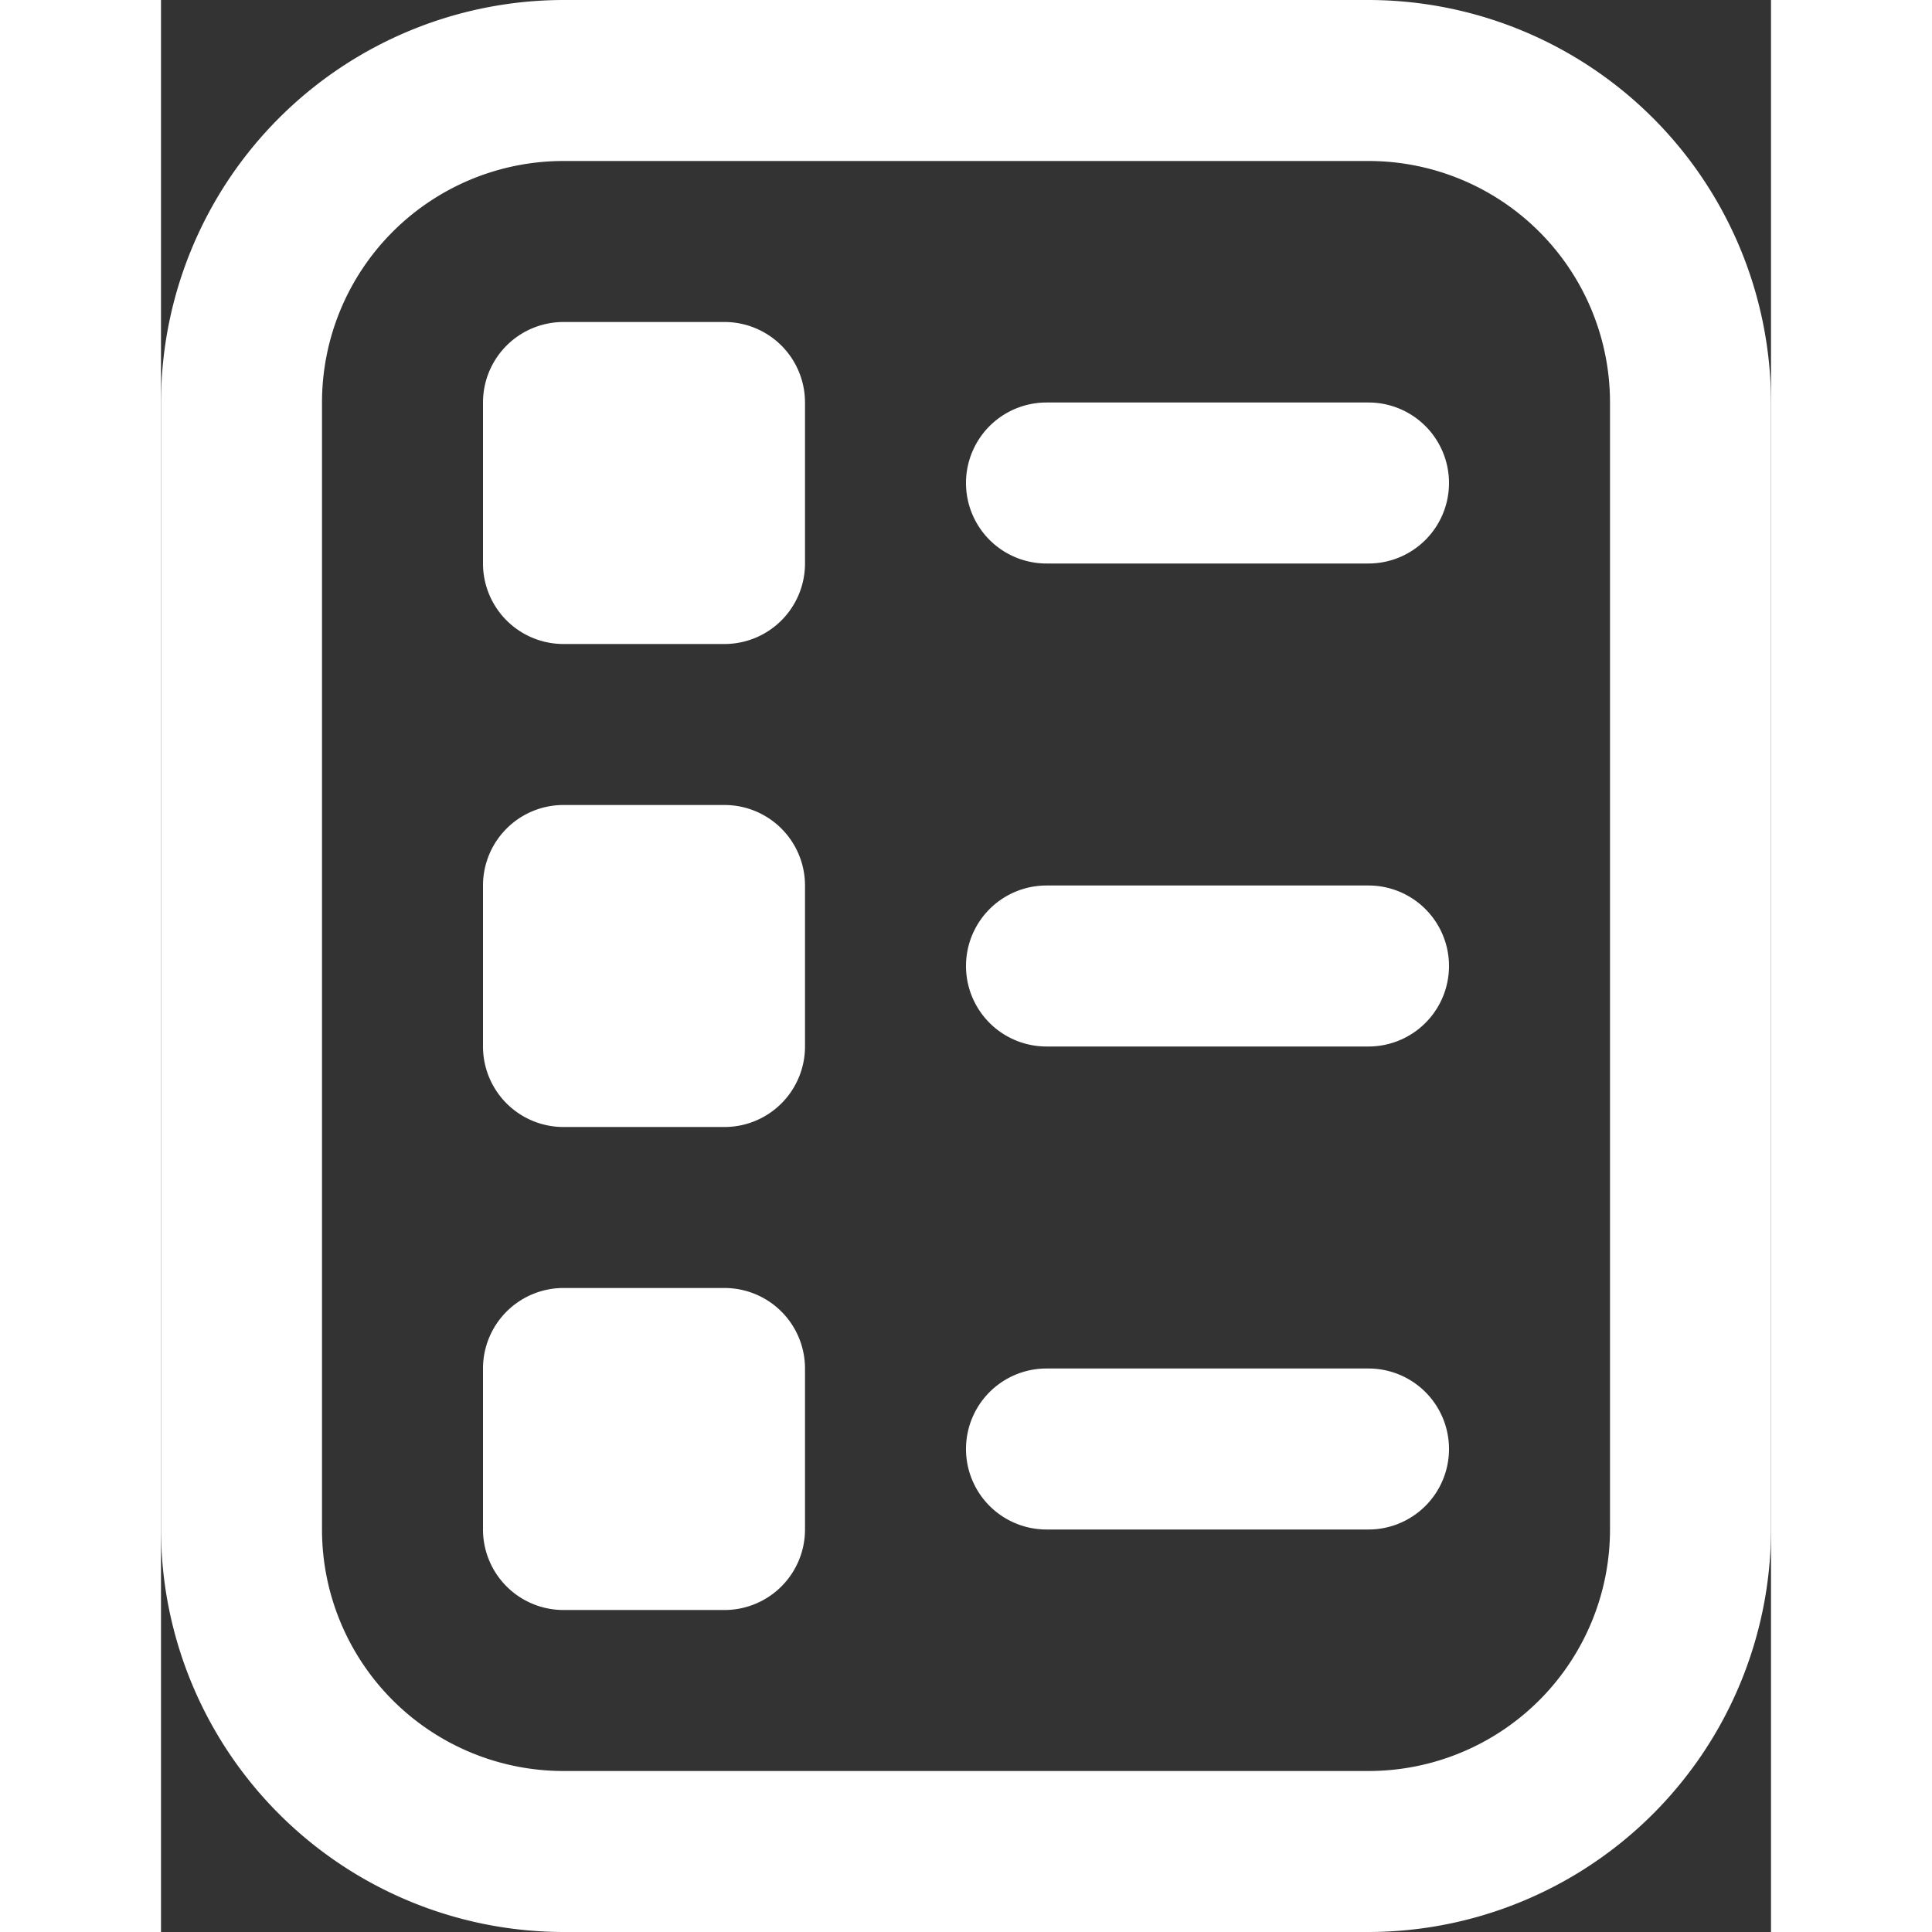 <svg xmlns="http://www.w3.org/2000/svg" width="18px" height="18px" viewBox="0 0 20 24">
  <rect x="0" y="0" width="20" height="24" fill="#333333" stroke="none"/>
  <path id="ballot" d="M17,24H7a5.006,5.006,0,0,1-5-5V5A5.006,5.006,0,0,1,7,0H17a5.006,5.006,0,0,1,5,5V19A5.006,5.006,0,0,1,17,24ZM7,2A3,3,0,0,0,4,5V19a3,3,0,0,0,3,3H17a3,3,0,0,0,3-3V5a3,3,0,0,0-3-3ZM18,6a1,1,0,0,0-1-1H13a1,1,0,1,0,0,2h4A1,1,0,0,0,18,6Zm0,6a1,1,0,0,0-1-1H13a1,1,0,1,0,0,2h4A1,1,0,0,0,18,12Zm0,6a1,1,0,0,0-1-1H13a1,1,0,1,0,0,2h4A1,1,0,0,0,18,18ZM10,7V5A1,1,0,0,0,9,4H7A1,1,0,0,0,6,5V7A1,1,0,0,0,7,8H9A1,1,0,0,0,10,7Zm0,6V11a1,1,0,0,0-1-1H7a1,1,0,0,0-1,1v2a1,1,0,0,0,1,1H9A1,1,0,0,0,10,13Zm0,6V17a1,1,0,0,0-1-1H7a1,1,0,0,0-1,1v2a1,1,0,0,0,1,1H9A1,1,0,0,0,10,19Z" transform="translate(-2)" fill="white"/>
</svg>
